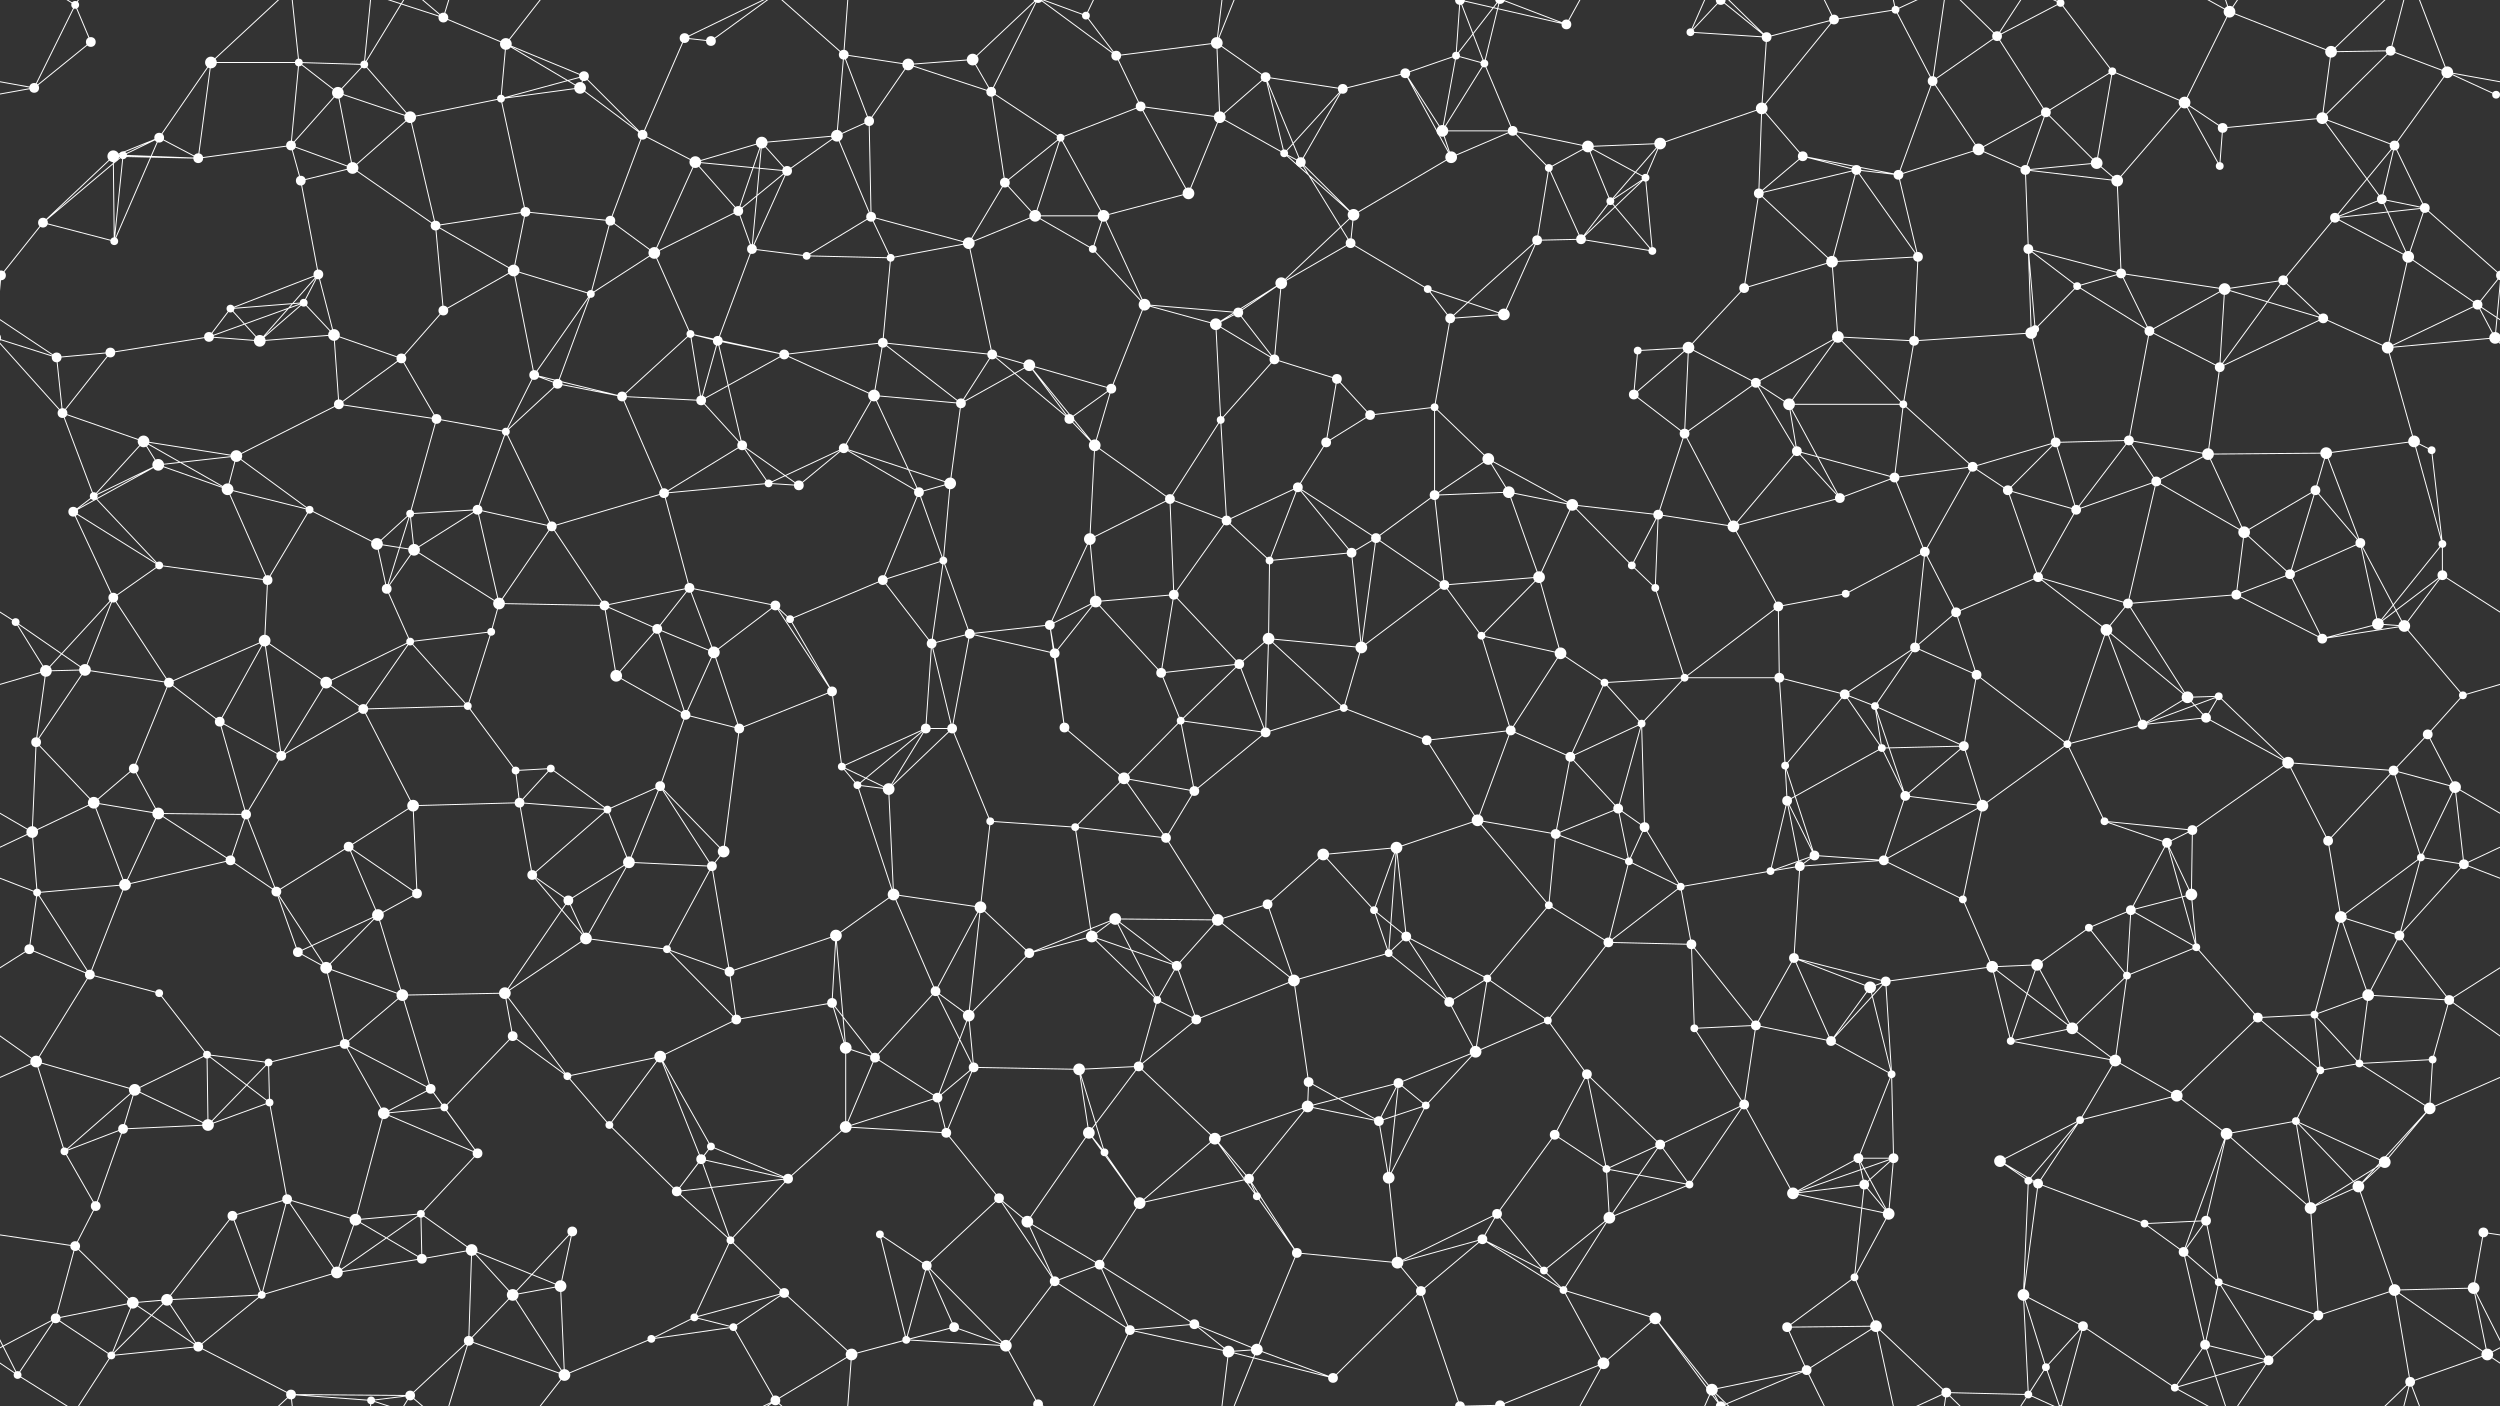 <svg xmlns="http://www.w3.org/2000/svg" width="2560" height="1440" fill="#fff"><rect width="100%" height="100%" fill="#333333" stroke="none"/><circle cx="77" cy="5" r="4"/><circle cx="93" cy="43" r="5"/><circle cx="216" cy="64" r="6"/><circle cx="306" cy="64" r="4"/><circle cx="373" cy="66" r="4"/><circle cx="454" cy="18" r="5"/><circle cx="518" cy="45" r="6"/><circle cx="598" cy="78" r="5"/><circle cx="701" cy="39" r="5"/><circle cx="728" cy="42" r="5"/><circle cx="864" cy="56" r="5"/><circle cx="930" cy="66" r="6"/><circle cx="996" cy="61" r="6"/><circle cx="1112" cy="16" r="4"/><circle cx="1143" cy="57" r="5"/><circle cx="1246" cy="44" r="6"/><circle cx="1296" cy="79" r="5"/><circle cx="1439" cy="75" r="5"/><circle cx="1491" cy="57" r="4"/><circle cx="1520" cy="65" r="4"/><circle cx="1604" cy="25" r="5"/><circle cx="1731" cy="33" r="4"/><circle cx="1809" cy="38" r="5"/><circle cx="1878" cy="20" r="5"/><circle cx="1941" cy="10" r="4"/><circle cx="2045" cy="37" r="5"/><circle cx="2110" cy="3" r="4"/><circle cx="2110" cy="1443" r="4"/><circle cx="2163" cy="73" r="4"/><circle cx="2283" cy="12" r="6"/><circle cx="2387" cy="53" r="6"/><circle cx="2448" cy="52" r="5"/><circle cx="2506" cy="74" r="6"/><circle cx="35" cy="90" r="5"/><circle cx="126" cy="159" r="4"/><circle cx="163" cy="141" r="5"/><circle cx="298" cy="149" r="5"/><circle cx="346" cy="95" r="6"/><circle cx="420" cy="120" r="6"/><circle cx="513" cy="101" r="4"/><circle cx="594" cy="90" r="6"/><circle cx="658" cy="138" r="5"/><circle cx="780" cy="146" r="6"/><circle cx="857" cy="139" r="6"/><circle cx="890" cy="124" r="5"/><circle cx="1015" cy="94" r="5"/><circle cx="1086" cy="141" r="4"/><circle cx="1168" cy="109" r="5"/><circle cx="1249" cy="120" r="6"/><circle cx="1315" cy="157" r="4"/><circle cx="1375" cy="91" r="5"/><circle cx="1477" cy="134" r="6"/><circle cx="1549" cy="134" r="5"/><circle cx="1626" cy="150" r="6"/><circle cx="1700" cy="147" r="6"/><circle cx="1804" cy="111" r="6"/><circle cx="1846" cy="160" r="5"/><circle cx="1979" cy="83" r="5"/><circle cx="2026" cy="153" r="6"/><circle cx="2095" cy="115" r="5"/><circle cx="2237" cy="105" r="6"/><circle cx="2276" cy="131" r="5"/><circle cx="2378" cy="121" r="6"/><circle cx="2452" cy="149" r="5"/><circle cx="2556" cy="97" r="4"/><circle cx="-4" cy="97" r="4"/><circle cx="44" cy="228" r="5"/><circle cx="116" cy="160" r="6"/><circle cx="203" cy="162" r="5"/><circle cx="308" cy="185" r="5"/><circle cx="361" cy="172" r="6"/><circle cx="446" cy="231" r="5"/><circle cx="538" cy="217" r="5"/><circle cx="625" cy="226" r="5"/><circle cx="712" cy="166" r="6"/><circle cx="756" cy="216" r="5"/><circle cx="806" cy="175" r="5"/><circle cx="892" cy="222" r="5"/><circle cx="1029" cy="187" r="5"/><circle cx="1060" cy="221" r="6"/><circle cx="1130" cy="221" r="6"/><circle cx="1217" cy="198" r="6"/><circle cx="1332" cy="166" r="5"/><circle cx="1386" cy="220" r="6"/><circle cx="1486" cy="161" r="6"/><circle cx="1586" cy="172" r="4"/><circle cx="1649" cy="206" r="4"/><circle cx="1685" cy="182" r="4"/><circle cx="1801" cy="198" r="5"/><circle cx="1901" cy="174" r="5"/><circle cx="1944" cy="179" r="5"/><circle cx="2074" cy="174" r="5"/><circle cx="2147" cy="167" r="6"/><circle cx="2168" cy="185" r="6"/><circle cx="2273" cy="170" r="4"/><circle cx="2391" cy="223" r="5"/><circle cx="2439" cy="204" r="5"/><circle cx="2483" cy="213" r="5"/><circle cx="1" cy="282" r="5"/><circle cx="2561" cy="282" r="5"/><circle cx="117" cy="247" r="4"/><circle cx="236" cy="316" r="4"/><circle cx="311" cy="310" r="4"/><circle cx="326" cy="281" r="5"/><circle cx="454" cy="318" r="5"/><circle cx="526" cy="277" r="6"/><circle cx="605" cy="301" r="4"/><circle cx="670" cy="259" r="6"/><circle cx="770" cy="255" r="5"/><circle cx="826" cy="262" r="4"/><circle cx="912" cy="264" r="4"/><circle cx="992" cy="249" r="6"/><circle cx="1119" cy="255" r="4"/><circle cx="1172" cy="312" r="6"/><circle cx="1268" cy="320" r="5"/><circle cx="1312" cy="290" r="6"/><circle cx="1383" cy="249" r="5"/><circle cx="1462" cy="296" r="4"/><circle cx="1574" cy="246" r="5"/><circle cx="1619" cy="245" r="5"/><circle cx="1692" cy="257" r="4"/><circle cx="1786" cy="295" r="5"/><circle cx="1876" cy="268" r="6"/><circle cx="1964" cy="263" r="5"/><circle cx="2077" cy="255" r="5"/><circle cx="2127" cy="293" r="4"/><circle cx="2172" cy="280" r="5"/><circle cx="2278" cy="296" r="6"/><circle cx="2338" cy="287" r="5"/><circle cx="2466" cy="263" r="6"/><circle cx="2537" cy="312" r="5"/><circle cx="58" cy="366" r="5"/><circle cx="113" cy="361" r="5"/><circle cx="214" cy="345" r="5"/><circle cx="266" cy="349" r="6"/><circle cx="342" cy="343" r="6"/><circle cx="411" cy="367" r="5"/><circle cx="547" cy="384" r="5"/><circle cx="571" cy="393" r="5"/><circle cx="707" cy="342" r="4"/><circle cx="735" cy="349" r="5"/><circle cx="803" cy="363" r="5"/><circle cx="904" cy="351" r="5"/><circle cx="1016" cy="363" r="5"/><circle cx="1054" cy="374" r="6"/><circle cx="1138" cy="398" r="5"/><circle cx="1245" cy="332" r="6"/><circle cx="1305" cy="368" r="5"/><circle cx="1369" cy="388" r="5"/><circle cx="1485" cy="326" r="5"/><circle cx="1540" cy="322" r="6"/><circle cx="1677" cy="359" r="4"/><circle cx="1729" cy="356" r="6"/><circle cx="1798" cy="392" r="5"/><circle cx="1882" cy="345" r="6"/><circle cx="1960" cy="349" r="5"/><circle cx="2080" cy="341" r="6"/><circle cx="2084" cy="337" r="4"/><circle cx="2201" cy="339" r="5"/><circle cx="2273" cy="376" r="5"/><circle cx="2379" cy="326" r="5"/><circle cx="2445" cy="356" r="6"/><circle cx="2555" cy="346" r="6"/><circle cx="-5" cy="346" r="6"/><circle cx="64" cy="423" r="5"/><circle cx="147" cy="452" r="6"/><circle cx="162" cy="476" r="6"/><circle cx="242" cy="467" r="6"/><circle cx="347" cy="414" r="5"/><circle cx="447" cy="429" r="5"/><circle cx="518" cy="442" r="4"/><circle cx="637" cy="406" r="5"/><circle cx="718" cy="410" r="5"/><circle cx="760" cy="456" r="5"/><circle cx="864" cy="459" r="5"/><circle cx="895" cy="405" r="6"/><circle cx="984" cy="413" r="5"/><circle cx="1095" cy="429" r="5"/><circle cx="1121" cy="456" r="6"/><circle cx="1250" cy="430" r="4"/><circle cx="1358" cy="453" r="5"/><circle cx="1403" cy="425" r="5"/><circle cx="1469" cy="417" r="4"/><circle cx="1524" cy="470" r="6"/><circle cx="1673" cy="404" r="5"/><circle cx="1725" cy="444" r="5"/><circle cx="1832" cy="414" r="6"/><circle cx="1840" cy="462" r="5"/><circle cx="1949" cy="414" r="4"/><circle cx="2020" cy="478" r="5"/><circle cx="2105" cy="453" r="5"/><circle cx="2180" cy="451" r="5"/><circle cx="2261" cy="465" r="6"/><circle cx="2382" cy="464" r="6"/><circle cx="2472" cy="452" r="6"/><circle cx="2490" cy="461" r="4"/><circle cx="75" cy="524" r="5"/><circle cx="96" cy="508" r="4"/><circle cx="233" cy="501" r="6"/><circle cx="317" cy="522" r="4"/><circle cx="386" cy="557" r="6"/><circle cx="420" cy="526" r="4"/><circle cx="489" cy="522" r="5"/><circle cx="565" cy="539" r="5"/><circle cx="680" cy="505" r="5"/><circle cx="787" cy="495" r="4"/><circle cx="818" cy="497" r="5"/><circle cx="941" cy="504" r="5"/><circle cx="973" cy="495" r="6"/><circle cx="1116" cy="552" r="6"/><circle cx="1198" cy="511" r="5"/><circle cx="1256" cy="533" r="5"/><circle cx="1329" cy="499" r="5"/><circle cx="1409" cy="551" r="5"/><circle cx="1469" cy="507" r="5"/><circle cx="1545" cy="504" r="6"/><circle cx="1610" cy="517" r="6"/><circle cx="1698" cy="527" r="5"/><circle cx="1775" cy="539" r="6"/><circle cx="1884" cy="510" r="5"/><circle cx="1940" cy="489" r="5"/><circle cx="2056" cy="502" r="5"/><circle cx="2126" cy="522" r="5"/><circle cx="2208" cy="493" r="5"/><circle cx="2298" cy="545" r="6"/><circle cx="2371" cy="502" r="5"/><circle cx="2417" cy="556" r="5"/><circle cx="2501" cy="557" r="4"/><circle cx="16" cy="637" r="4"/><circle cx="116" cy="612" r="5"/><circle cx="163" cy="579" r="4"/><circle cx="274" cy="594" r="5"/><circle cx="396" cy="603" r="5"/><circle cx="424" cy="563" r="6"/><circle cx="511" cy="618" r="6"/><circle cx="619" cy="620" r="5"/><circle cx="706" cy="602" r="5"/><circle cx="794" cy="620" r="5"/><circle cx="809" cy="634" r="4"/><circle cx="904" cy="594" r="5"/><circle cx="966" cy="574" r="4"/><circle cx="1075" cy="640" r="5"/><circle cx="1122" cy="616" r="6"/><circle cx="1202" cy="609" r="5"/><circle cx="1300" cy="574" r="4"/><circle cx="1384" cy="566" r="5"/><circle cx="1479" cy="599" r="5"/><circle cx="1576" cy="591" r="6"/><circle cx="1671" cy="579" r="4"/><circle cx="1695" cy="602" r="4"/><circle cx="1821" cy="621" r="5"/><circle cx="1890" cy="608" r="4"/><circle cx="1971" cy="565" r="5"/><circle cx="2003" cy="627" r="5"/><circle cx="2087" cy="591" r="5"/><circle cx="2179" cy="618" r="5"/><circle cx="2290" cy="609" r="5"/><circle cx="2345" cy="588" r="5"/><circle cx="2435" cy="639" r="6"/><circle cx="2501" cy="589" r="5"/><circle cx="47" cy="687" r="6"/><circle cx="87" cy="686" r="6"/><circle cx="173" cy="699" r="5"/><circle cx="271" cy="656" r="6"/><circle cx="334" cy="699" r="6"/><circle cx="420" cy="657" r="4"/><circle cx="503" cy="647" r="4"/><circle cx="631" cy="692" r="6"/><circle cx="673" cy="644" r="5"/><circle cx="731" cy="668" r="6"/><circle cx="852" cy="708" r="5"/><circle cx="954" cy="659" r="5"/><circle cx="993" cy="649" r="5"/><circle cx="1080" cy="669" r="5"/><circle cx="1189" cy="689" r="5"/><circle cx="1269" cy="680" r="5"/><circle cx="1299" cy="654" r="6"/><circle cx="1394" cy="663" r="6"/><circle cx="1517" cy="651" r="4"/><circle cx="1598" cy="669" r="6"/><circle cx="1643" cy="699" r="4"/><circle cx="1725" cy="694" r="4"/><circle cx="1822" cy="694" r="5"/><circle cx="1889" cy="711" r="5"/><circle cx="1961" cy="663" r="5"/><circle cx="2024" cy="691" r="5"/><circle cx="2157" cy="645" r="6"/><circle cx="2240" cy="714" r="6"/><circle cx="2272" cy="713" r="4"/><circle cx="2378" cy="654" r="5"/><circle cx="2462" cy="641" r="6"/><circle cx="2522" cy="712" r="4"/><circle cx="37" cy="760" r="5"/><circle cx="137" cy="787" r="5"/><circle cx="225" cy="739" r="5"/><circle cx="288" cy="774" r="5"/><circle cx="372" cy="726" r="5"/><circle cx="479" cy="723" r="4"/><circle cx="528" cy="789" r="4"/><circle cx="564" cy="787" r="4"/><circle cx="702" cy="732" r="5"/><circle cx="757" cy="746" r="5"/><circle cx="862" cy="785" r="4"/><circle cx="948" cy="746" r="5"/><circle cx="975" cy="746" r="5"/><circle cx="1090" cy="745" r="5"/><circle cx="1151" cy="797" r="6"/><circle cx="1209" cy="738" r="4"/><circle cx="1296" cy="750" r="5"/><circle cx="1376" cy="725" r="4"/><circle cx="1461" cy="758" r="5"/><circle cx="1547" cy="748" r="5"/><circle cx="1608" cy="775" r="5"/><circle cx="1681" cy="741" r="4"/><circle cx="1828" cy="784" r="4"/><circle cx="1920" cy="723" r="4"/><circle cx="1927" cy="766" r="4"/><circle cx="2011" cy="764" r="5"/><circle cx="2117" cy="762" r="4"/><circle cx="2194" cy="742" r="5"/><circle cx="2259" cy="735" r="5"/><circle cx="2343" cy="781" r="6"/><circle cx="2451" cy="789" r="5"/><circle cx="2486" cy="752" r="5"/><circle cx="33" cy="852" r="6"/><circle cx="96" cy="822" r="6"/><circle cx="162" cy="833" r="6"/><circle cx="252" cy="834" r="5"/><circle cx="357" cy="867" r="5"/><circle cx="423" cy="825" r="6"/><circle cx="532" cy="822" r="5"/><circle cx="622" cy="829" r="4"/><circle cx="676" cy="805" r="5"/><circle cx="741" cy="872" r="6"/><circle cx="878" cy="804" r="4"/><circle cx="910" cy="808" r="6"/><circle cx="1014" cy="841" r="4"/><circle cx="1101" cy="847" r="4"/><circle cx="1194" cy="858" r="5"/><circle cx="1223" cy="810" r="5"/><circle cx="1355" cy="875" r="6"/><circle cx="1430" cy="868" r="6"/><circle cx="1513" cy="840" r="6"/><circle cx="1593" cy="854" r="5"/><circle cx="1657" cy="828" r="5"/><circle cx="1684" cy="847" r="5"/><circle cx="1830" cy="820" r="5"/><circle cx="1858" cy="876" r="5"/><circle cx="1951" cy="815" r="5"/><circle cx="2030" cy="825" r="6"/><circle cx="2155" cy="841" r="4"/><circle cx="2219" cy="863" r="5"/><circle cx="2245" cy="850" r="5"/><circle cx="2384" cy="861" r="5"/><circle cx="2479" cy="878" r="4"/><circle cx="2514" cy="806" r="6"/><circle cx="38" cy="914" r="4"/><circle cx="128" cy="906" r="6"/><circle cx="236" cy="881" r="5"/><circle cx="283" cy="913" r="5"/><circle cx="387" cy="937" r="6"/><circle cx="427" cy="915" r="5"/><circle cx="545" cy="896" r="5"/><circle cx="582" cy="922" r="5"/><circle cx="644" cy="883" r="6"/><circle cx="729" cy="887" r="5"/><circle cx="856" cy="958" r="6"/><circle cx="915" cy="916" r="6"/><circle cx="1004" cy="929" r="6"/><circle cx="1118" cy="959" r="6"/><circle cx="1142" cy="941" r="6"/><circle cx="1247" cy="942" r="6"/><circle cx="1298" cy="926" r="5"/><circle cx="1407" cy="932" r="4"/><circle cx="1440" cy="959" r="5"/><circle cx="1586" cy="927" r="4"/><circle cx="1668" cy="882" r="4"/><circle cx="1721" cy="908" r="4"/><circle cx="1813" cy="892" r="4"/><circle cx="1843" cy="887" r="5"/><circle cx="1929" cy="881" r="5"/><circle cx="2010" cy="921" r="4"/><circle cx="2139" cy="950" r="4"/><circle cx="2182" cy="932" r="5"/><circle cx="2244" cy="916" r="6"/><circle cx="2397" cy="939" r="6"/><circle cx="2457" cy="958" r="5"/><circle cx="2523" cy="885" r="5"/><circle cx="30" cy="972" r="5"/><circle cx="92" cy="998" r="5"/><circle cx="163" cy="1017" r="4"/><circle cx="305" cy="975" r="5"/><circle cx="334" cy="991" r="6"/><circle cx="412" cy="1019" r="6"/><circle cx="517" cy="1017" r="6"/><circle cx="600" cy="961" r="6"/><circle cx="683" cy="972" r="4"/><circle cx="747" cy="995" r="5"/><circle cx="852" cy="1027" r="5"/><circle cx="958" cy="1015" r="5"/><circle cx="992" cy="1040" r="6"/><circle cx="1054" cy="976" r="5"/><circle cx="1185" cy="1024" r="4"/><circle cx="1205" cy="989" r="5"/><circle cx="1325" cy="1004" r="6"/><circle cx="1422" cy="976" r="4"/><circle cx="1484" cy="1026" r="5"/><circle cx="1523" cy="1002" r="4"/><circle cx="1647" cy="965" r="5"/><circle cx="1732" cy="967" r="5"/><circle cx="1837" cy="981" r="5"/><circle cx="1915" cy="1011" r="6"/><circle cx="1931" cy="1005" r="5"/><circle cx="2040" cy="990" r="6"/><circle cx="2086" cy="988" r="6"/><circle cx="2178" cy="999" r="4"/><circle cx="2249" cy="970" r="4"/><circle cx="2370" cy="1039" r="4"/><circle cx="2425" cy="1019" r="6"/><circle cx="2508" cy="1024" r="5"/><circle cx="37" cy="1087" r="6"/><circle cx="138" cy="1116" r="6"/><circle cx="212" cy="1080" r="4"/><circle cx="275" cy="1088" r="4"/><circle cx="353" cy="1069" r="5"/><circle cx="441" cy="1115" r="5"/><circle cx="525" cy="1061" r="5"/><circle cx="581" cy="1102" r="4"/><circle cx="676" cy="1082" r="6"/><circle cx="754" cy="1044" r="5"/><circle cx="866" cy="1073" r="6"/><circle cx="896" cy="1083" r="5"/><circle cx="997" cy="1093" r="5"/><circle cx="1105" cy="1095" r="6"/><circle cx="1166" cy="1092" r="5"/><circle cx="1225" cy="1044" r="5"/><circle cx="1340" cy="1108" r="5"/><circle cx="1432" cy="1109" r="5"/><circle cx="1511" cy="1077" r="6"/><circle cx="1585" cy="1045" r="4"/><circle cx="1625" cy="1100" r="5"/><circle cx="1735" cy="1053" r="4"/><circle cx="1798" cy="1050" r="5"/><circle cx="1875" cy="1066" r="5"/><circle cx="1937" cy="1100" r="4"/><circle cx="2059" cy="1066" r="4"/><circle cx="2122" cy="1053" r="6"/><circle cx="2166" cy="1086" r="6"/><circle cx="2312" cy="1042" r="5"/><circle cx="2376" cy="1096" r="4"/><circle cx="2416" cy="1089" r="4"/><circle cx="2491" cy="1085" r="4"/><circle cx="66" cy="1179" r="4"/><circle cx="126" cy="1156" r="5"/><circle cx="213" cy="1152" r="6"/><circle cx="276" cy="1129" r="4"/><circle cx="393" cy="1140" r="6"/><circle cx="455" cy="1134" r="4"/><circle cx="489" cy="1181" r="5"/><circle cx="624" cy="1152" r="4"/><circle cx="718" cy="1187" r="5"/><circle cx="728" cy="1174" r="4"/><circle cx="866" cy="1154" r="6"/><circle cx="960" cy="1124" r="5"/><circle cx="969" cy="1160" r="5"/><circle cx="1115" cy="1160" r="6"/><circle cx="1131" cy="1180" r="4"/><circle cx="1244" cy="1166" r="6"/><circle cx="1339" cy="1133" r="6"/><circle cx="1412" cy="1148" r="5"/><circle cx="1460" cy="1132" r="4"/><circle cx="1592" cy="1162" r="5"/><circle cx="1645" cy="1197" r="4"/><circle cx="1700" cy="1172" r="5"/><circle cx="1786" cy="1131" r="5"/><circle cx="1903" cy="1186" r="5"/><circle cx="1939" cy="1186" r="5"/><circle cx="2048" cy="1189" r="6"/><circle cx="2130" cy="1147" r="4"/><circle cx="2229" cy="1122" r="6"/><circle cx="2280" cy="1161" r="6"/><circle cx="2351" cy="1148" r="4"/><circle cx="2442" cy="1190" r="6"/><circle cx="2488" cy="1135" r="6"/><circle cx="77" cy="1276" r="5"/><circle cx="98" cy="1235" r="5"/><circle cx="238" cy="1245" r="5"/><circle cx="294" cy="1228" r="5"/><circle cx="364" cy="1249" r="6"/><circle cx="431" cy="1243" r="4"/><circle cx="483" cy="1280" r="6"/><circle cx="586" cy="1261" r="5"/><circle cx="693" cy="1220" r="5"/><circle cx="748" cy="1270" r="4"/><circle cx="807" cy="1207" r="5"/><circle cx="901" cy="1264" r="4"/><circle cx="1023" cy="1227" r="5"/><circle cx="1052" cy="1251" r="6"/><circle cx="1167" cy="1232" r="6"/><circle cx="1279" cy="1207" r="5"/><circle cx="1287" cy="1225" r="4"/><circle cx="1422" cy="1206" r="6"/><circle cx="1518" cy="1269" r="5"/><circle cx="1533" cy="1243" r="5"/><circle cx="1648" cy="1247" r="6"/><circle cx="1730" cy="1213" r="4"/><circle cx="1836" cy="1222" r="6"/><circle cx="1909" cy="1213" r="5"/><circle cx="1934" cy="1243" r="6"/><circle cx="2077" cy="1209" r="4"/><circle cx="2087" cy="1212" r="5"/><circle cx="2196" cy="1253" r="4"/><circle cx="2259" cy="1250" r="5"/><circle cx="2366" cy="1237" r="6"/><circle cx="2415" cy="1215" r="6"/><circle cx="2543" cy="1262" r="5"/><circle cx="57" cy="1350" r="5"/><circle cx="136" cy="1334" r="6"/><circle cx="171" cy="1331" r="6"/><circle cx="268" cy="1326" r="4"/><circle cx="345" cy="1303" r="6"/><circle cx="432" cy="1289" r="5"/><circle cx="525" cy="1326" r="6"/><circle cx="574" cy="1317" r="6"/><circle cx="711" cy="1349" r="4"/><circle cx="751" cy="1359" r="4"/><circle cx="803" cy="1324" r="5"/><circle cx="949" cy="1296" r="5"/><circle cx="977" cy="1359" r="5"/><circle cx="1080" cy="1312" r="5"/><circle cx="1126" cy="1295" r="5"/><circle cx="1223" cy="1356" r="5"/><circle cx="1328" cy="1283" r="5"/><circle cx="1431" cy="1293" r="6"/><circle cx="1455" cy="1322" r="5"/><circle cx="1581" cy="1301" r="4"/><circle cx="1601" cy="1321" r="4"/><circle cx="1695" cy="1350" r="6"/><circle cx="1830" cy="1359" r="5"/><circle cx="1899" cy="1308" r="4"/><circle cx="1921" cy="1358" r="6"/><circle cx="2072" cy="1326" r="6"/><circle cx="2133" cy="1358" r="5"/><circle cx="2236" cy="1282" r="5"/><circle cx="2272" cy="1313" r="4"/><circle cx="2374" cy="1347" r="5"/><circle cx="2452" cy="1321" r="6"/><circle cx="2533" cy="1319" r="6"/><circle cx="18" cy="1408" r="4"/><circle cx="114" cy="1388" r="4"/><circle cx="203" cy="1379" r="5"/><circle cx="298" cy="1428" r="5"/><circle cx="380" cy="1434" r="4"/><circle cx="420" cy="1429" r="5"/><circle cx="480" cy="1373" r="5"/><circle cx="578" cy="1408" r="6"/><circle cx="667" cy="1371" r="4"/><circle cx="794" cy="1434" r="5"/><circle cx="872" cy="1387" r="6"/><circle cx="928" cy="1372" r="4"/><circle cx="1030" cy="1378" r="6"/><circle cx="1063" cy="1438" r="5"/><circle cx="1063" cy="-2" r="5"/><circle cx="1157" cy="1362" r="5"/><circle cx="1258" cy="1384" r="6"/><circle cx="1287" cy="1382" r="6"/><circle cx="1365" cy="1411" r="5"/><circle cx="1495" cy="1440" r="5"/><circle cx="1495" cy="-0" r="5"/><circle cx="1536" cy="1439" r="5"/><circle cx="1536" cy="-1" r="5"/><circle cx="1642" cy="1396" r="6"/><circle cx="1753" cy="1423" r="6"/><circle cx="1762" cy="1440" r="5"/><circle cx="1762" cy="-0" r="5"/><circle cx="1850" cy="1403" r="5"/><circle cx="1993" cy="1426" r="5"/><circle cx="2077" cy="1428" r="4"/><circle cx="2095" cy="1400" r="4"/><circle cx="2227" cy="1421" r="4"/><circle cx="2258" cy="1377" r="5"/><circle cx="2323" cy="1393" r="5"/><circle cx="2468" cy="1415" r="5"/><circle cx="2547" cy="1387" r="6"/><path stroke="#fff" d="M77 5L93 43M77 5L35 90M77 5L18 -32M77 5L114 -52M77 1445L18 1408M77 1445L114 1388M93 43L35 90M216 64L306 64M216 64L163 141M216 64L203 162M216 64L298 -12M216 1504L298 1428M306 64L373 66M306 64L298 149M306 64L346 95M306 64L298 -12M306 1504L298 1428M373 66L346 95M373 66L420 120M373 66L380 -6M373 66L420 -11M373 1506L380 1434M373 1506L420 1429M454 18L518 45M454 18L380 -6M454 18L420 -11M454 18L480 -67M454 1458L380 1434M454 1458L420 1429M454 1458L480 1373M518 45L598 78M518 45L513 101M518 45L594 90M518 45L578 -32M518 1485L578 1408M598 78L513 101M598 78L594 90M598 78L658 138M701 39L728 42M701 39L658 138M701 39L794 -6M701 1479L794 1434M728 42L794 -6M728 1482L794 1434M864 56L930 66M864 56L857 139M864 56L890 124M864 56L794 -6M864 56L872 -53M864 1496L794 1434M864 1496L872 1387M930 66L996 61M930 66L890 124M930 66L1015 94M996 61L1015 94M996 61L1063 -2M996 1501L1063 1438M1112 16L1143 57M1112 16L1063 -2M1112 16L1157 -78M1112 1456L1063 1438M1112 1456L1157 1362M1143 57L1246 44M1143 57L1168 109M1143 57L1063 -2M1143 1497L1063 1438M1246 44L1296 79M1246 44L1249 120M1246 44L1258 -56M1246 44L1287 -58M1246 1484L1258 1384M1246 1484L1287 1382M1296 79L1249 120M1296 79L1315 157M1296 79L1375 91M1296 79L1332 166M1439 75L1491 57M1439 75L1375 91M1439 75L1477 134M1439 75L1486 161M1491 57L1520 65M1491 57L1477 134M1491 57L1495 -0M1491 57L1536 -1M1491 1497L1495 1440M1491 1497L1536 1439M1520 65L1477 134M1520 65L1549 134M1520 65L1495 -0M1520 65L1536 -1M1520 1505L1495 1440M1520 1505L1536 1439M1604 25L1495 -0M1604 25L1536 -1M1604 25L1642 -44M1604 1465L1495 1440M1604 1465L1536 1439M1604 1465L1642 1396M1731 33L1809 38M1731 33L1753 -17M1731 33L1762 -0M1731 1473L1753 1423M1731 1473L1762 1440M1809 38L1878 20M1809 38L1804 111M1809 38L1753 -17M1809 38L1762 -0M1809 1478L1753 1423M1809 1478L1762 1440M1878 20L1941 10M1878 20L1804 111M1878 20L1850 -37M1878 1460L1850 1403M1941 10L1979 83M1941 10L1921 -82M1941 10L1993 -14M1941 1450L1921 1358M1941 1450L1993 1426M2045 37L2110 3M2045 37L1979 83M2045 37L2095 115M2045 37L1993 -14M2045 37L2077 -12M2045 1477L1993 1426M2045 1477L2077 1428M2110 3L2163 73M2110 3L2133 -82M2110 3L2077 -12M2110 3L2095 -40M2110 1443L2133 1358M2110 1443L2077 1428M2110 1443L2095 1400M2163 73L2095 115M2163 73L2237 105M2163 73L2147 167M2283 12L2387 53M2283 12L2237 105M2283 12L2227 -19M2283 12L2258 -63M2283 12L2323 -47M2283 1452L2227 1421M2283 1452L2258 1377M2283 1452L2323 1393M2387 53L2448 52M2387 53L2378 121M2387 53L2468 -25M2387 1493L2468 1415M2448 52L2506 74M2448 52L2378 121M2448 52L2468 -25M2448 1492L2468 1415M2506 74L2595 90M2506 74L2452 149M2506 74L2556 97M2506 74L2468 -25M-54 74L35 90M2506 1514L2468 1415M35 90L-4 97M2595 90L2556 97M126 159L163 141M126 159L44 228M126 159L116 160M126 159L203 162M126 159L117 247M163 141L116 160M163 141L203 162M163 141L117 247M298 149L346 95M298 149L203 162M298 149L308 185M298 149L361 172M346 95L420 120M346 95L361 172M420 120L513 101M420 120L361 172M420 120L446 231M513 101L594 90M513 101L538 217M594 90L658 138M658 138L625 226M658 138L712 166M780 146L857 139M780 146L712 166M780 146L756 216M780 146L806 175M780 146L770 255M857 139L890 124M857 139L806 175M857 139L892 222M890 124L892 222M1015 94L1086 141M1015 94L1029 187M1015 94L1063 -2M1015 1534L1063 1438M1086 141L1168 109M1086 141L1029 187M1086 141L1060 221M1086 141L1130 221M1168 109L1249 120M1168 109L1217 198M1249 120L1315 157M1249 120L1217 198M1315 157L1375 91M1315 157L1332 166M1315 157L1386 220M1375 91L1332 166M1477 134L1549 134M1477 134L1486 161M1549 134L1626 150M1549 134L1486 161M1549 134L1586 172M1626 150L1700 147M1626 150L1586 172M1626 150L1649 206M1626 150L1685 182M1700 147L1804 111M1700 147L1649 206M1700 147L1685 182M1804 111L1846 160M1804 111L1801 198M1846 160L1801 198M1846 160L1901 174M1846 160L1944 179M1979 83L2026 153M1979 83L1944 179M1979 83L1993 -14M1979 1523L1993 1426M2026 153L2095 115M2026 153L1944 179M2026 153L2074 174M2095 115L2074 174M2095 115L2147 167M2237 105L2276 131M2237 105L2168 185M2237 105L2273 170M2276 131L2378 121M2276 131L2273 170M2378 121L2452 149M2378 121L2439 204M2452 149L2391 223M2452 149L2439 204M2452 149L2483 213M44 228L116 160M44 228L1 282M44 228L117 247M116 160L203 162M116 160L117 247M308 185L361 172M308 185L326 281M361 172L446 231M446 231L538 217M446 231L454 318M446 231L526 277M538 217L625 226M538 217L526 277M625 226L605 301M625 226L670 259M712 166L756 216M712 166L806 175M712 166L670 259M756 216L806 175M756 216L670 259M756 216L770 255M806 175L770 255M892 222L826 262M892 222L912 264M892 222L992 249M1029 187L1060 221M1029 187L992 249M1060 221L1130 221M1060 221L992 249M1060 221L1119 255M1130 221L1217 198M1130 221L1119 255M1130 221L1172 312M1332 166L1386 220M1332 166L1383 249M1386 220L1486 161M1386 220L1312 290M1386 220L1383 249M1586 172L1574 246M1586 172L1619 245M1649 206L1685 182M1649 206L1619 245M1649 206L1692 257M1685 182L1619 245M1685 182L1692 257M1801 198L1901 174M1801 198L1786 295M1801 198L1876 268M1901 174L1944 179M1901 174L1876 268M1901 174L1964 263M1944 179L1964 263M2074 174L2147 167M2074 174L2168 185M2074 174L2077 255M2147 167L2168 185M2168 185L2172 280M2391 223L2439 204M2391 223L2483 213M2391 223L2338 287M2391 223L2466 263M2439 204L2483 213M2439 204L2466 263M2483 213L2561 282M2483 213L2466 263M-77 213L1 282M1 282L-23 312M1 282L-5 346M2561 282L2537 312M2561 282L2555 346M236 316L311 310M236 316L326 281M236 316L214 345M236 316L266 349M311 310L326 281M311 310L214 345M311 310L266 349M311 310L342 343M326 281L266 349M326 281L342 343M454 318L526 277M454 318L411 367M526 277L605 301M526 277L547 384M605 301L670 259M605 301L547 384M605 301L571 393M670 259L707 342M770 255L826 262M770 255L735 349M826 262L912 264M912 264L992 249M912 264L904 351M992 249L1016 363M1119 255L1172 312M1172 312L1268 320M1172 312L1138 398M1172 312L1245 332M1268 320L1312 290M1268 320L1245 332M1268 320L1305 368M1312 290L1383 249M1312 290L1245 332M1312 290L1305 368M1383 249L1462 296M1462 296L1485 326M1462 296L1540 322M1574 246L1619 245M1574 246L1485 326M1574 246L1540 322M1619 245L1692 257M1786 295L1876 268M1786 295L1729 356M1876 268L1964 263M1876 268L1882 345M1964 263L1960 349M2077 255L2127 293M2077 255L2172 280M2077 255L2080 341M2077 255L2084 337M2127 293L2172 280M2127 293L2080 341M2127 293L2084 337M2127 293L2201 339M2172 280L2278 296M2172 280L2201 339M2278 296L2338 287M2278 296L2201 339M2278 296L2273 376M2278 296L2379 326M2338 287L2273 376M2338 287L2379 326M2466 263L2537 312M2466 263L2445 356M2537 312L2618 366M2537 312L2445 356M2537 312L2555 346M-23 312L58 366M58 366L113 361M58 366L-5 346M58 366L64 423M2618 366L2555 346M113 361L214 345M113 361L64 423M214 345L266 349M266 349L342 343M342 343L411 367M342 343L347 414M411 367L347 414M411 367L447 429M547 384L571 393M547 384L518 442M547 384L637 406M571 393L518 442M571 393L637 406M707 342L735 349M707 342L803 363M707 342L637 406M707 342L718 410M735 349L803 363M735 349L718 410M735 349L760 456M803 363L904 351M803 363L718 410M803 363L895 405M904 351L1016 363M904 351L895 405M904 351L984 413M1016 363L1054 374M1016 363L984 413M1016 363L1095 429M1054 374L1138 398M1054 374L984 413M1054 374L1095 429M1054 374L1121 456M1138 398L1095 429M1138 398L1121 456M1245 332L1305 368M1245 332L1250 430M1305 368L1369 388M1305 368L1250 430M1369 388L1358 453M1369 388L1403 425M1485 326L1540 322M1485 326L1469 417M1677 359L1729 356M1677 359L1673 404M1729 356L1798 392M1729 356L1673 404M1729 356L1725 444M1798 392L1882 345M1798 392L1725 444M1798 392L1832 414M1798 392L1840 462M1882 345L1960 349M1882 345L1832 414M1882 345L1949 414M1960 349L2080 341M1960 349L1949 414M2080 341L2084 337M2080 341L2105 453M2201 339L2273 376M2201 339L2180 451M2273 376L2379 326M2273 376L2261 465M2379 326L2445 356M2445 356L2555 346M2445 356L2472 452M2555 346L2624 423M-5 346L64 423M64 423L147 452M64 423L96 508M147 452L162 476M147 452L242 467M147 452L96 508M147 452L233 501M162 476L242 467M162 476L75 524M162 476L96 508M162 476L233 501M242 467L347 414M242 467L233 501M242 467L317 522M347 414L447 429M447 429L518 442M447 429L420 526M518 442L489 522M518 442L565 539M637 406L718 410M637 406L680 505M718 410L760 456M760 456L680 505M760 456L787 495M760 456L818 497M864 459L895 405M864 459L787 495M864 459L818 497M864 459L941 504M864 459L973 495M895 405L984 413M895 405L941 504M984 413L973 495M1095 429L1121 456M1121 456L1116 552M1121 456L1198 511M1250 430L1198 511M1250 430L1256 533M1358 453L1403 425M1358 453L1329 499M1403 425L1469 417M1469 417L1524 470M1469 417L1469 507M1524 470L1469 507M1524 470L1545 504M1524 470L1610 517M1673 404L1725 444M1725 444L1698 527M1725 444L1775 539M1832 414L1840 462M1832 414L1949 414M1832 414L1884 510M1840 462L1775 539M1840 462L1884 510M1840 462L1940 489M1949 414L2020 478M1949 414L1940 489M2020 478L2105 453M2020 478L1940 489M2020 478L2056 502M2020 478L1971 565M2105 453L2180 451M2105 453L2056 502M2105 453L2126 522M2180 451L2261 465M2180 451L2126 522M2180 451L2208 493M2261 465L2382 464M2261 465L2208 493M2261 465L2298 545M2382 464L2472 452M2382 464L2371 502M2382 464L2417 556M2472 452L2490 461M2472 452L2501 557M2490 461L2501 557M75 524L96 508M75 524L116 612M75 524L163 579M96 508L163 579M233 501L317 522M233 501L274 594M317 522L386 557M317 522L274 594M386 557L420 526M386 557L396 603M386 557L424 563M420 526L489 522M420 526L396 603M420 526L424 563M489 522L565 539M489 522L424 563M489 522L511 618M565 539L680 505M565 539L511 618M565 539L619 620M680 505L787 495M680 505L706 602M787 495L818 497M941 504L973 495M941 504L904 594M941 504L966 574M973 495L966 574M1116 552L1198 511M1116 552L1075 640M1116 552L1122 616M1198 511L1256 533M1198 511L1202 609M1256 533L1329 499M1256 533L1202 609M1256 533L1300 574M1329 499L1409 551M1329 499L1300 574M1329 499L1384 566M1409 551L1469 507M1409 551L1384 566M1409 551L1479 599M1409 551L1394 663M1469 507L1545 504M1469 507L1479 599M1545 504L1610 517M1545 504L1576 591M1610 517L1698 527M1610 517L1576 591M1610 517L1671 579M1698 527L1775 539M1698 527L1671 579M1698 527L1695 602M1775 539L1884 510M1775 539L1821 621M1884 510L1940 489M1940 489L1971 565M2056 502L2126 522M2056 502L2087 591M2126 522L2208 493M2126 522L2087 591M2208 493L2298 545M2208 493L2179 618M2298 545L2371 502M2298 545L2290 609M2298 545L2345 588M2371 502L2417 556M2371 502L2345 588M2417 556L2345 588M2417 556L2435 639M2417 556L2462 641M2501 557L2435 639M2501 557L2501 589M16 637L-59 589M16 637L47 687M16 637L87 686M2576 637L2501 589M116 612L163 579M116 612L47 687M116 612L87 686M116 612L173 699M163 579L274 594M274 594L271 656M396 603L424 563M396 603L420 657M424 563L511 618M511 618L619 620M511 618L503 647M619 620L706 602M619 620L631 692M619 620L673 644M706 602L794 620M706 602L673 644M706 602L731 668M794 620L809 634M794 620L731 668M794 620L852 708M809 634L904 594M809 634L852 708M904 594L966 574M904 594L954 659M966 574L954 659M966 574L993 649M1075 640L1122 616M1075 640L993 649M1075 640L1080 669M1075 640L1090 745M1122 616L1202 609M1122 616L1080 669M1122 616L1189 689M1202 609L1189 689M1202 609L1269 680M1300 574L1384 566M1300 574L1299 654M1384 566L1394 663M1479 599L1576 591M1479 599L1394 663M1479 599L1517 651M1576 591L1517 651M1576 591L1598 669M1671 579L1695 602M1695 602L1725 694M1821 621L1890 608M1821 621L1725 694M1821 621L1822 694M1890 608L1971 565M1971 565L2003 627M1971 565L1961 663M2003 627L2087 591M2003 627L1961 663M2003 627L2024 691M2087 591L2179 618M2087 591L2157 645M2179 618L2290 609M2179 618L2157 645M2179 618L2240 714M2290 609L2345 588M2290 609L2378 654M2345 588L2378 654M2435 639L2501 589M2435 639L2378 654M2435 639L2462 641M2501 589L2462 641M47 687L87 686M47 687L-38 712M47 687L37 760M2607 687L2522 712M87 686L173 699M87 686L37 760M173 699L271 656M173 699L137 787M173 699L225 739M271 656L334 699M271 656L225 739M271 656L288 774M334 699L420 657M334 699L288 774M334 699L372 726M420 657L503 647M420 657L372 726M420 657L479 723M503 647L479 723M631 692L673 644M631 692L702 732M673 644L731 668M673 644L702 732M731 668L702 732M731 668L757 746M852 708L757 746M852 708L862 785M954 659L993 649M954 659L948 746M954 659L975 746M993 649L1080 669M993 649L975 746M1080 669L1090 745M1189 689L1269 680M1189 689L1209 738M1269 680L1299 654M1269 680L1209 738M1269 680L1296 750M1299 654L1394 663M1299 654L1296 750M1299 654L1376 725M1394 663L1376 725M1517 651L1598 669M1517 651L1547 748M1598 669L1643 699M1598 669L1547 748M1643 699L1725 694M1643 699L1608 775M1643 699L1681 741M1725 694L1822 694M1725 694L1681 741M1822 694L1889 711M1822 694L1828 784M1889 711L1961 663M1889 711L1828 784M1889 711L1920 723M1889 711L1927 766M1961 663L2024 691M1961 663L1920 723M2024 691L2011 764M2024 691L2117 762M2157 645L2240 714M2157 645L2117 762M2157 645L2194 742M2240 714L2272 713M2240 714L2194 742M2240 714L2259 735M2272 713L2194 742M2272 713L2259 735M2272 713L2343 781M2378 654L2462 641M2462 641L2522 712M2522 712L2486 752M37 760L33 852M37 760L96 822M137 787L96 822M137 787L162 833M225 739L288 774M225 739L252 834M288 774L372 726M288 774L252 834M372 726L479 723M372 726L423 825M479 723L528 789M528 789L564 787M528 789L532 822M564 787L532 822M564 787L622 829M702 732L757 746M702 732L676 805M757 746L741 872M862 785L948 746M862 785L878 804M862 785L910 808M948 746L975 746M948 746L878 804M948 746L910 808M975 746L910 808M975 746L1014 841M1090 745L1151 797M1151 797L1209 738M1151 797L1101 847M1151 797L1194 858M1151 797L1223 810M1209 738L1296 750M1209 738L1223 810M1296 750L1376 725M1296 750L1223 810M1376 725L1461 758M1461 758L1547 748M1461 758L1513 840M1547 748L1608 775M1547 748L1513 840M1608 775L1681 741M1608 775L1593 854M1608 775L1657 828M1681 741L1657 828M1681 741L1684 847M1828 784L1830 820M1828 784L1858 876M1920 723L1927 766M1920 723L2011 764M1920 723L1951 815M1927 766L2011 764M1927 766L1830 820M1927 766L1951 815M2011 764L1951 815M2011 764L2030 825M2117 762L2194 742M2117 762L2030 825M2117 762L2155 841M2194 742L2259 735M2259 735L2343 781M2343 781L2451 789M2343 781L2245 850M2343 781L2384 861M2451 789L2486 752M2451 789L2384 861M2451 789L2479 878M2451 789L2514 806M2486 752L2514 806M33 852L96 822M33 852L-46 806M33 852L38 914M33 852L-37 885M2593 852L2514 806M2593 852L2523 885M96 822L162 833M96 822L128 906M162 833L252 834M162 833L128 906M162 833L236 881M252 834L236 881M252 834L283 913M357 867L423 825M357 867L283 913M357 867L387 937M357 867L427 915M423 825L532 822M423 825L427 915M532 822L622 829M532 822L545 896M622 829L676 805M622 829L545 896M622 829L644 883M676 805L741 872M676 805L644 883M676 805L729 887M741 872L729 887M878 804L910 808M878 804L915 916M910 808L915 916M1014 841L1101 847M1014 841L1004 929M1101 847L1194 858M1101 847L1118 959M1194 858L1223 810M1194 858L1247 942M1355 875L1430 868M1355 875L1298 926M1355 875L1407 932M1430 868L1513 840M1430 868L1407 932M1430 868L1440 959M1430 868L1422 976M1513 840L1593 854M1513 840L1586 927M1593 854L1657 828M1593 854L1586 927M1593 854L1668 882M1657 828L1684 847M1657 828L1668 882M1684 847L1668 882M1684 847L1721 908M1830 820L1858 876M1830 820L1813 892M1830 820L1843 887M1858 876L1813 892M1858 876L1843 887M1858 876L1929 881M1951 815L2030 825M1951 815L1929 881M2030 825L1929 881M2030 825L2010 921M2155 841L2219 863M2155 841L2245 850M2219 863L2245 850M2219 863L2182 932M2219 863L2244 916M2219 863L2249 970M2245 850L2244 916M2384 861L2397 939M2479 878L2514 806M2479 878L2397 939M2479 878L2457 958M2479 878L2523 885M2514 806L2523 885M38 914L128 906M38 914L-37 885M38 914L30 972M38 914L92 998M2598 914L2523 885M128 906L236 881M128 906L92 998M236 881L283 913M283 913L305 975M283 913L334 991M387 937L427 915M387 937L305 975M387 937L334 991M387 937L412 1019M545 896L582 922M545 896L600 961M582 922L644 883M582 922L517 1017M582 922L600 961M644 883L729 887M644 883L600 961M729 887L683 972M729 887L747 995M856 958L915 916M856 958L747 995M856 958L852 1027M856 958L866 1073M915 916L1004 929M915 916L958 1015M1004 929L958 1015M1004 929L992 1040M1004 929L1054 976M1118 959L1142 941M1118 959L1054 976M1118 959L1185 1024M1118 959L1205 989M1142 941L1247 942M1142 941L1054 976M1142 941L1185 1024M1142 941L1205 989M1247 942L1298 926M1247 942L1205 989M1247 942L1325 1004M1298 926L1325 1004M1407 932L1440 959M1407 932L1422 976M1440 959L1422 976M1440 959L1484 1026M1440 959L1523 1002M1586 927L1523 1002M1586 927L1647 965M1668 882L1721 908M1668 882L1647 965M1721 908L1813 892M1721 908L1647 965M1721 908L1732 967M1813 892L1843 887M1843 887L1929 881M1843 887L1837 981M1929 881L2010 921M2010 921L2040 990M2139 950L2182 932M2139 950L2086 988M2139 950L2178 999M2182 932L2244 916M2182 932L2178 999M2182 932L2249 970M2244 916L2249 970M2397 939L2457 958M2397 939L2370 1039M2397 939L2425 1019M2457 958L2523 885M2457 958L2425 1019M2457 958L2508 1024M30 972L92 998M30 972L-52 1024M2590 972L2508 1024M92 998L163 1017M92 998L37 1087M163 1017L212 1080M305 975L334 991M334 991L412 1019M334 991L353 1069M412 1019L517 1017M412 1019L353 1069M412 1019L441 1115M517 1017L600 961M517 1017L525 1061M517 1017L581 1102M600 961L683 972M683 972L747 995M683 972L754 1044M747 995L754 1044M852 1027L754 1044M852 1027L866 1073M852 1027L896 1083M958 1015L992 1040M958 1015L896 1083M958 1015L997 1093M992 1040L1054 976M992 1040L997 1093M992 1040L960 1124M1185 1024L1205 989M1185 1024L1166 1092M1185 1024L1225 1044M1205 989L1225 1044M1325 1004L1422 976M1325 1004L1225 1044M1325 1004L1340 1108M1422 976L1484 1026M1484 1026L1523 1002M1484 1026L1511 1077M1523 1002L1511 1077M1523 1002L1585 1045M1647 965L1732 967M1647 965L1585 1045M1732 967L1735 1053M1732 967L1798 1050M1837 981L1915 1011M1837 981L1931 1005M1837 981L1798 1050M1837 981L1875 1066M1915 1011L1931 1005M1915 1011L1875 1066M1915 1011L1937 1100M1931 1005L2040 990M1931 1005L1875 1066M1931 1005L1937 1100M2040 990L2086 988M2040 990L2059 1066M2040 990L2122 1053M2086 988L2059 1066M2086 988L2122 1053M2178 999L2249 970M2178 999L2122 1053M2178 999L2166 1086M2249 970L2312 1042M2370 1039L2425 1019M2370 1039L2312 1042M2370 1039L2376 1096M2370 1039L2416 1089M2425 1019L2508 1024M2425 1019L2416 1089M2508 1024L2597 1087M2508 1024L2491 1085M-52 1024L37 1087M37 1087L138 1116M37 1087L66 1179M37 1087L-72 1135M2597 1087L2488 1135M138 1116L212 1080M138 1116L66 1179M138 1116L126 1156M138 1116L213 1152M212 1080L275 1088M212 1080L213 1152M212 1080L276 1129M275 1088L353 1069M275 1088L213 1152M275 1088L276 1129M353 1069L441 1115M353 1069L393 1140M441 1115L393 1140M441 1115L455 1134M441 1115L489 1181M525 1061L581 1102M525 1061L455 1134M581 1102L676 1082M581 1102L624 1152M676 1082L754 1044M676 1082L624 1152M676 1082L718 1187M676 1082L728 1174M866 1073L896 1083M866 1073L866 1154M896 1083L866 1154M896 1083L960 1124M997 1093L1105 1095M997 1093L960 1124M997 1093L969 1160M1105 1095L1166 1092M1105 1095L1115 1160M1105 1095L1131 1180M1166 1092L1225 1044M1166 1092L1115 1160M1166 1092L1244 1166M1340 1108L1339 1133M1340 1108L1412 1148M1432 1109L1511 1077M1432 1109L1339 1133M1432 1109L1412 1148M1432 1109L1460 1132M1432 1109L1422 1206M1511 1077L1585 1045M1511 1077L1460 1132M1585 1045L1625 1100M1625 1100L1592 1162M1625 1100L1645 1197M1625 1100L1700 1172M1735 1053L1798 1050M1735 1053L1786 1131M1798 1050L1875 1066M1798 1050L1786 1131M1875 1066L1937 1100M1937 1100L1903 1186M1937 1100L1939 1186M2059 1066L2122 1053M2059 1066L2166 1086M2122 1053L2166 1086M2166 1086L2130 1147M2166 1086L2229 1122M2312 1042L2376 1096M2312 1042L2229 1122M2376 1096L2416 1089M2376 1096L2351 1148M2416 1089L2491 1085M2416 1089L2488 1135M2491 1085L2488 1135M66 1179L126 1156M66 1179L98 1235M126 1156L213 1152M126 1156L98 1235M213 1152L276 1129M276 1129L294 1228M393 1140L455 1134M393 1140L489 1181M393 1140L364 1249M455 1134L489 1181M489 1181L431 1243M624 1152L693 1220M718 1187L728 1174M718 1187L693 1220M718 1187L748 1270M718 1187L807 1207M728 1174L693 1220M728 1174L807 1207M866 1154L960 1124M866 1154L969 1160M866 1154L807 1207M960 1124L969 1160M969 1160L1023 1227M1115 1160L1131 1180M1115 1160L1052 1251M1115 1160L1167 1232M1131 1180L1167 1232M1244 1166L1339 1133M1244 1166L1167 1232M1244 1166L1279 1207M1244 1166L1287 1225M1339 1133L1412 1148M1339 1133L1279 1207M1412 1148L1460 1132M1412 1148L1422 1206M1460 1132L1422 1206M1592 1162L1645 1197M1592 1162L1533 1243M1645 1197L1700 1172M1645 1197L1648 1247M1645 1197L1730 1213M1700 1172L1786 1131M1700 1172L1648 1247M1700 1172L1730 1213M1786 1131L1730 1213M1786 1131L1836 1222M1903 1186L1939 1186M1903 1186L1836 1222M1903 1186L1909 1213M1903 1186L1934 1243M1939 1186L1836 1222M1939 1186L1909 1213M1939 1186L1934 1243M2048 1189L2130 1147M2048 1189L2077 1209M2048 1189L2087 1212M2130 1147L2229 1122M2130 1147L2077 1209M2130 1147L2087 1212M2229 1122L2280 1161M2280 1161L2351 1148M2280 1161L2259 1250M2280 1161L2366 1237M2280 1161L2236 1282M2351 1148L2442 1190M2351 1148L2366 1237M2351 1148L2415 1215M2442 1190L2488 1135M2442 1190L2366 1237M2442 1190L2415 1215M2488 1135L2415 1215M77 1276L98 1235M77 1276L-17 1262M77 1276L57 1350M77 1276L136 1334M2637 1276L2543 1262M238 1245L294 1228M238 1245L171 1331M238 1245L268 1326M294 1228L364 1249M294 1228L268 1326M294 1228L345 1303M364 1249L431 1243M364 1249L345 1303M364 1249L432 1289M431 1243L483 1280M431 1243L345 1303M431 1243L432 1289M483 1280L432 1289M483 1280L525 1326M483 1280L574 1317M483 1280L480 1373M586 1261L525 1326M586 1261L574 1317M693 1220L748 1270M693 1220L807 1207M748 1270L807 1207M748 1270L711 1349M748 1270L803 1324M901 1264L949 1296M901 1264L928 1372M1023 1227L1052 1251M1023 1227L949 1296M1023 1227L1080 1312M1052 1251L1080 1312M1052 1251L1126 1295M1167 1232L1279 1207M1167 1232L1126 1295M1279 1207L1287 1225M1279 1207L1328 1283M1287 1225L1328 1283M1422 1206L1431 1293M1518 1269L1533 1243M1518 1269L1431 1293M1518 1269L1455 1322M1518 1269L1581 1301M1518 1269L1601 1321M1533 1243L1431 1293M1533 1243L1581 1301M1648 1247L1730 1213M1648 1247L1581 1301M1648 1247L1601 1321M1836 1222L1909 1213M1836 1222L1934 1243M1909 1213L1934 1243M1909 1213L1899 1308M1934 1243L1899 1308M2077 1209L2087 1212M2077 1209L2072 1326M2087 1212L2196 1253M2087 1212L2072 1326M2196 1253L2259 1250M2196 1253L2236 1282M2259 1250L2236 1282M2259 1250L2272 1313M2366 1237L2415 1215M2366 1237L2374 1347M2415 1215L2452 1321M2543 1262L2533 1319M57 1350L136 1334M57 1350L18 1408M57 1350L114 1388M57 1350L-13 1387M2617 1350L2547 1387M136 1334L171 1331M136 1334L114 1388M136 1334L203 1379M171 1331L268 1326M171 1331L114 1388M171 1331L203 1379M268 1326L345 1303M268 1326L203 1379M345 1303L432 1289M525 1326L574 1317M525 1326L480 1373M525 1326L578 1408M574 1317L578 1408M711 1349L751 1359M711 1349L803 1324M711 1349L667 1371M751 1359L803 1324M751 1359L667 1371M751 1359L794 1434M803 1324L872 1387M949 1296L977 1359M949 1296L928 1372M949 1296L1030 1378M977 1359L872 1387M977 1359L928 1372M977 1359L1030 1378M1080 1312L1126 1295M1080 1312L1030 1378M1080 1312L1157 1362M1126 1295L1223 1356M1126 1295L1157 1362M1223 1356L1157 1362M1223 1356L1258 1384M1223 1356L1287 1382M1328 1283L1431 1293M1328 1283L1287 1382M1431 1293L1455 1322M1455 1322L1365 1411M1455 1322L1495 1440M1581 1301L1601 1321M1601 1321L1695 1350M1601 1321L1642 1396M1695 1350L1642 1396M1695 1350L1753 1423M1695 1350L1762 1440M1830 1359L1899 1308M1830 1359L1921 1358M1830 1359L1850 1403M1899 1308L1921 1358M1921 1358L1850 1403M1921 1358L1993 1426M2072 1326L2133 1358M2072 1326L2077 1428M2072 1326L2095 1400M2133 1358L2095 1400M2133 1358L2227 1421M2236 1282L2272 1313M2236 1282L2258 1377M2272 1313L2374 1347M2272 1313L2258 1377M2272 1313L2323 1393M2374 1347L2452 1321M2374 1347L2323 1393M2452 1321L2533 1319M2452 1321L2468 1415M2452 1321L2547 1387M2533 1319L2578 1408M2533 1319L2547 1387M-27 1319L18 1408M18 1408L-13 1387M2578 1408L2547 1387M114 1388L203 1379M203 1379L298 1428M298 1428L380 1434M298 1428L420 1429M380 1434L420 1429M420 1429L480 1373M480 1373L578 1408M578 1408L667 1371M794 1434L872 1387M872 1387L928 1372M928 1372L1030 1378M1030 1378L1063 1438M1157 1362L1258 1384M1258 1384L1287 1382M1258 1384L1365 1411M1287 1382L1365 1411M1495 1440L1536 1439M1536 1439L1642 1396M1753 1423L1762 1440M1753 1423L1850 1403M1762 1440L1850 1403M1993 1426L2077 1428M2077 1428L2095 1400M2227 1421L2258 1377M2227 1421L2323 1393M2258 1377L2323 1393M2468 1415L2547 1387"/></svg>
